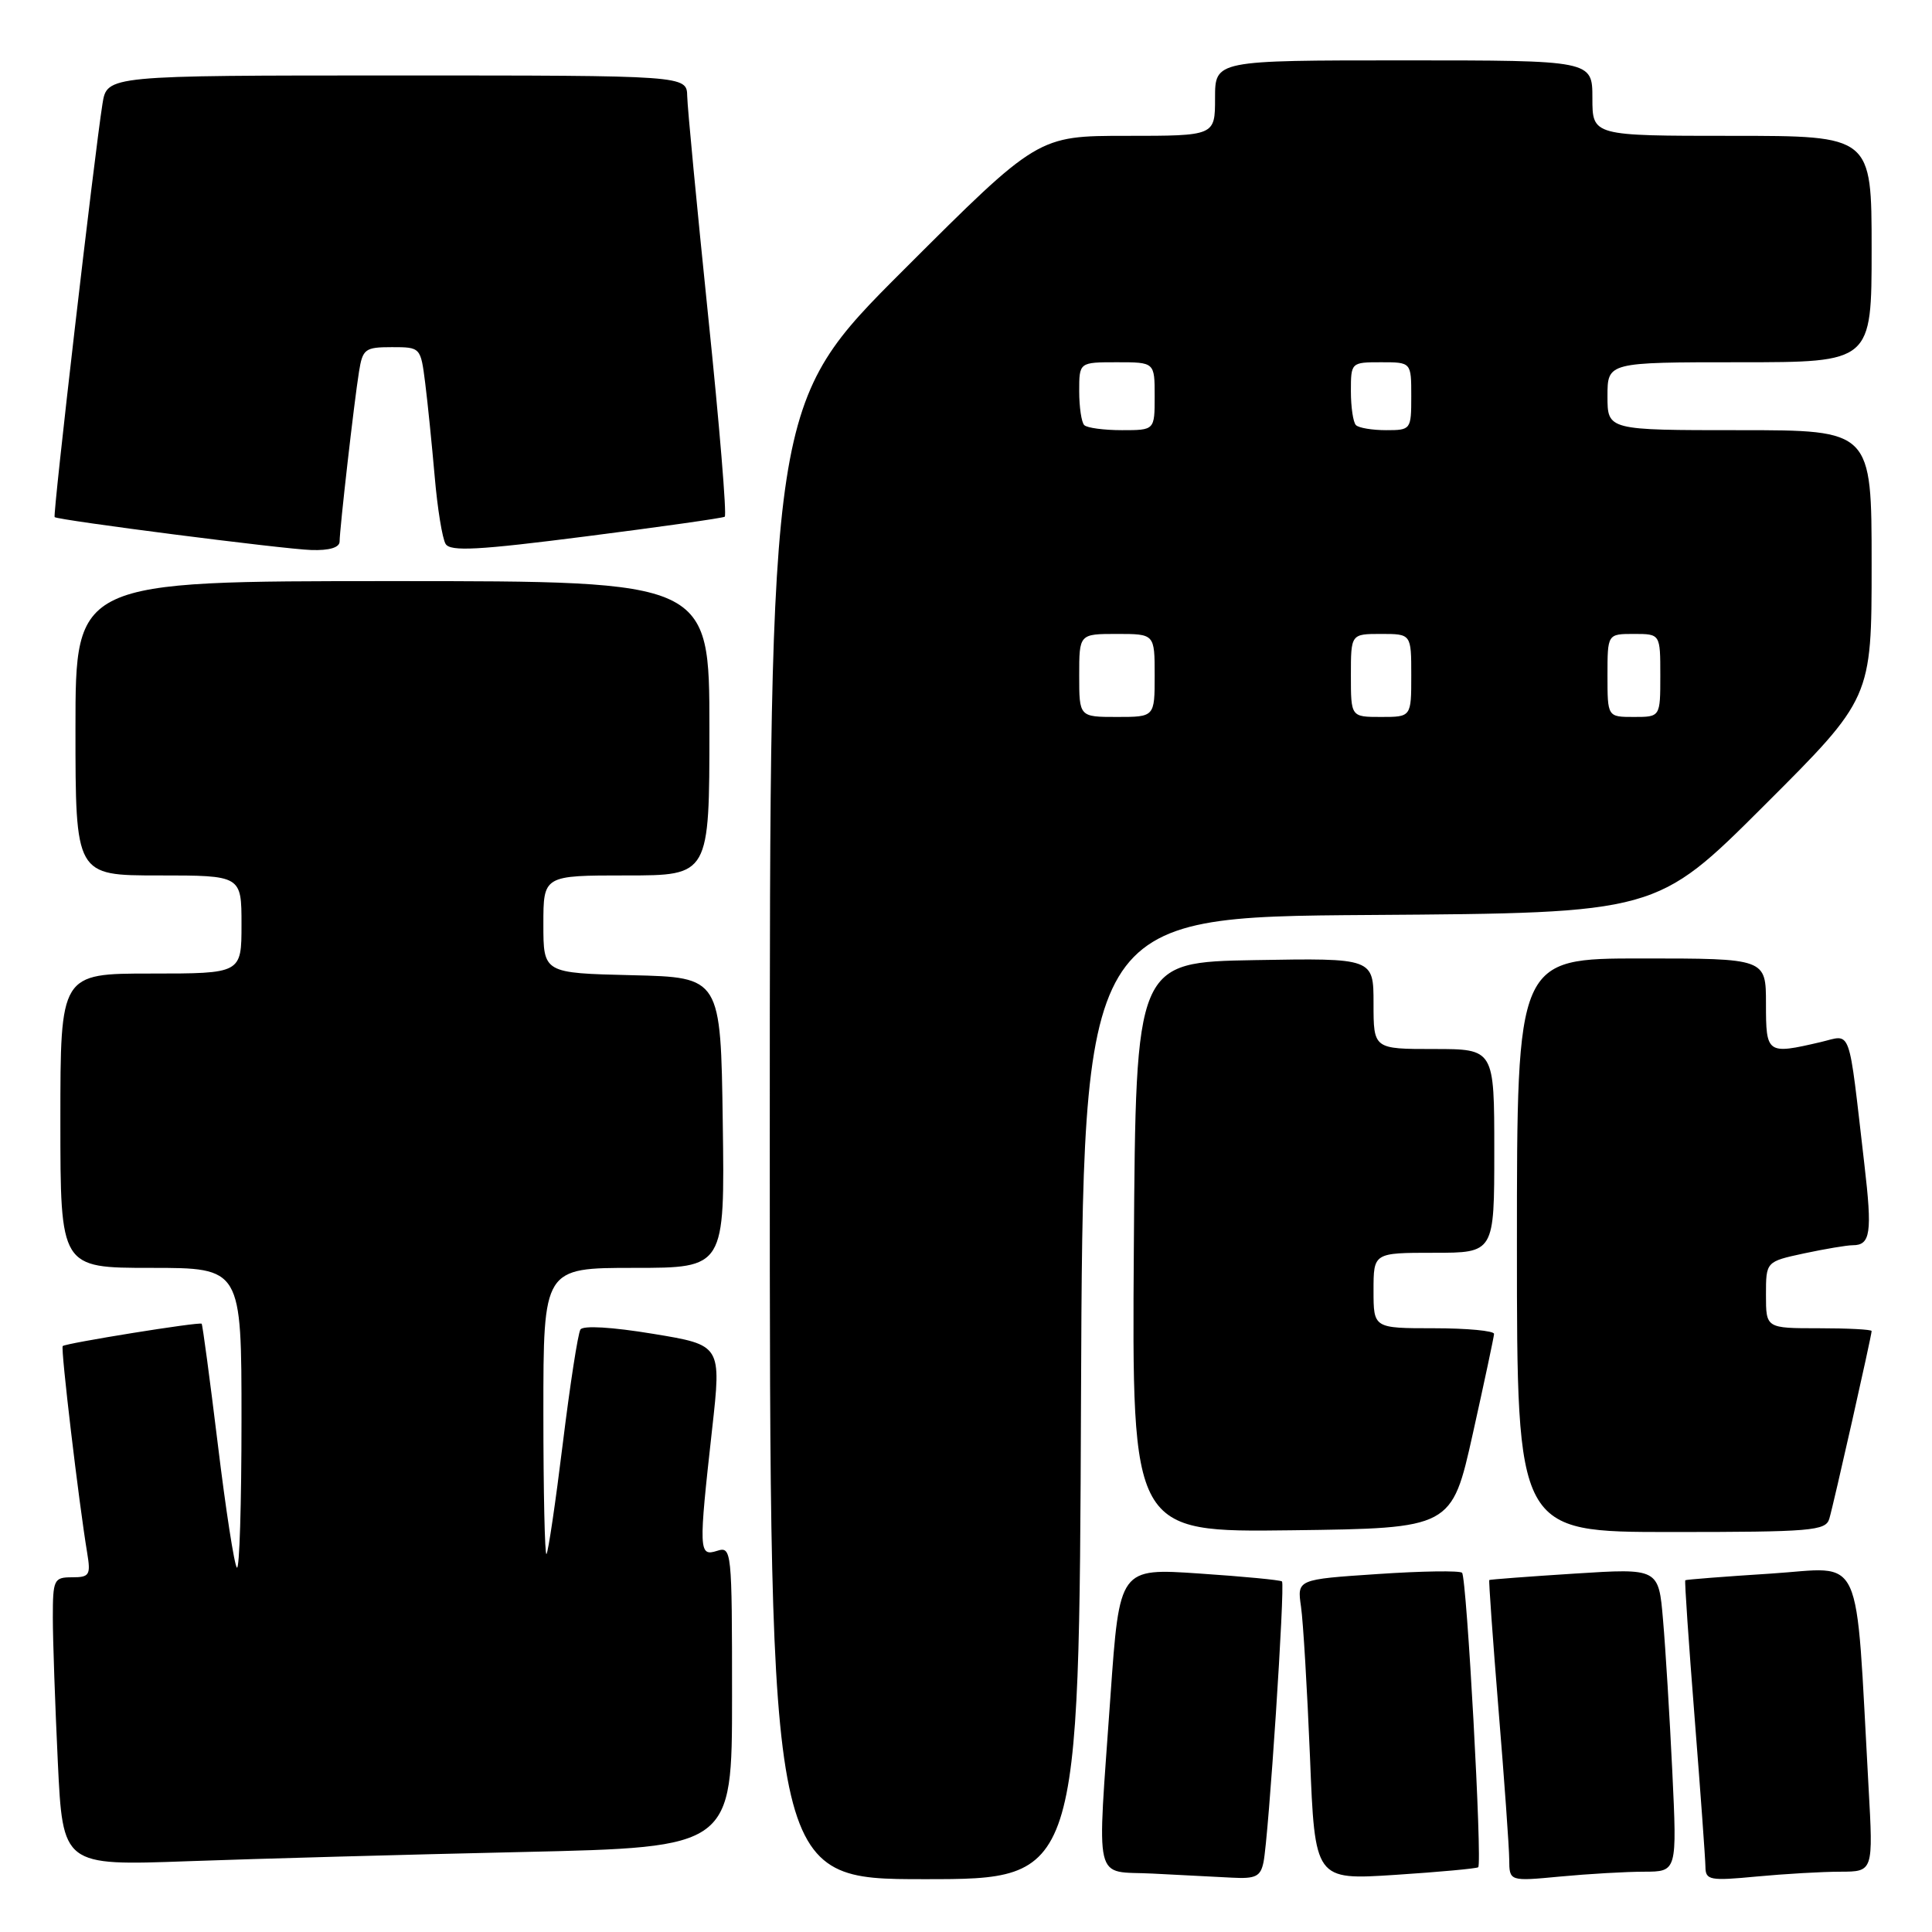 <?xml version="1.0" encoding="UTF-8" standalone="no"?>
<!DOCTYPE svg PUBLIC "-//W3C//DTD SVG 1.1//EN" "http://www.w3.org/Graphics/SVG/1.1/DTD/svg11.dtd" >
<svg xmlns="http://www.w3.org/2000/svg" xmlns:xlink="http://www.w3.org/1999/xlink" version="1.1" viewBox="0 0 256 256">
 <g >
 <path fill="currentColor"
d=" M 143.24 185.25 C 143.50 121.50 143.50 121.50 181.50 121.24 C 219.50 120.98 219.50 120.98 233.75 106.75 C 248.00 92.53 248.00 92.53 248.00 74.76 C 248.00 57.00 248.00 57.00 230.50 57.00 C 213.00 57.00 213.00 57.00 213.00 52.50 C 213.00 48.00 213.00 48.00 230.50 48.00 C 248.00 48.00 248.00 48.00 248.00 33.00 C 248.00 18.00 248.00 18.00 229.50 18.00 C 211.00 18.00 211.00 18.00 211.00 13.00 C 211.00 8.00 211.00 8.00 186.00 8.00 C 161.00 8.00 161.00 8.00 161.00 13.00 C 161.00 18.00 161.00 18.00 149.26 18.00 C 137.52 18.00 137.52 18.00 119.76 35.74 C 102.00 53.48 102.00 53.48 102.00 151.24 C 102.00 249.00 102.00 249.00 122.49 249.00 C 142.99 249.00 142.99 249.00 143.24 185.25 Z  M 167.42 246.75 C 168.10 243.44 170.30 209.96 169.87 209.55 C 169.67 209.36 164.74 208.89 158.92 208.50 C 148.34 207.78 148.34 207.78 147.15 224.64 C 145.36 250.29 144.78 247.85 152.75 248.26 C 156.46 248.45 161.18 248.70 163.23 248.80 C 166.38 248.97 167.03 248.65 167.42 246.75 Z  M 195.87 247.42 C 196.43 246.92 194.35 209.02 193.73 208.40 C 193.43 208.10 188.39 208.17 182.53 208.57 C 171.87 209.28 171.87 209.28 172.39 212.89 C 172.68 214.88 173.21 223.84 173.58 232.81 C 174.23 249.12 174.23 249.12 184.87 248.43 C 190.71 248.05 195.67 247.59 195.87 247.42 Z  M 217.86 248.01 C 222.22 248.00 222.22 248.00 221.59 234.75 C 221.24 227.46 220.69 218.42 220.36 214.65 C 219.78 207.80 219.78 207.80 208.64 208.51 C 202.51 208.90 197.43 209.29 197.34 209.36 C 197.25 209.44 197.80 217.15 198.56 226.50 C 199.33 235.85 199.97 244.80 199.98 246.39 C 200.00 249.29 200.00 249.29 206.75 248.65 C 210.46 248.30 215.46 248.01 217.86 248.01 Z  M 243.86 248.01 C 248.22 248.00 248.22 248.00 247.59 236.75 C 245.81 204.84 247.12 207.71 234.64 208.51 C 228.51 208.90 223.41 209.30 223.31 209.39 C 223.20 209.48 223.76 217.64 224.54 227.52 C 225.32 237.41 225.97 246.35 225.98 247.39 C 226.00 249.13 226.57 249.24 232.75 248.65 C 236.46 248.30 241.46 248.01 243.86 248.01 Z  M 69.25 245.40 C 97.00 244.77 97.00 244.77 97.00 224.82 C 97.00 205.32 96.95 204.88 95.00 205.50 C 92.59 206.27 92.56 205.50 94.36 189.36 C 95.60 178.23 95.60 178.23 86.55 176.74 C 81.10 175.84 77.26 175.61 76.91 176.17 C 76.58 176.69 75.53 183.49 74.57 191.30 C 73.61 199.11 72.64 205.69 72.41 205.92 C 72.19 206.15 72.00 197.71 72.00 187.17 C 72.00 168.00 72.00 168.00 84.02 168.00 C 96.04 168.00 96.04 168.00 95.77 148.75 C 95.50 129.50 95.50 129.50 83.75 129.22 C 72.00 128.94 72.00 128.94 72.00 122.47 C 72.00 116.00 72.00 116.00 83.00 116.00 C 94.00 116.00 94.00 116.00 94.00 96.50 C 94.00 77.00 94.00 77.00 52.00 77.00 C 10.00 77.00 10.00 77.00 10.00 96.50 C 10.00 116.00 10.00 116.00 21.00 116.00 C 32.00 116.00 32.00 116.00 32.00 122.50 C 32.00 129.00 32.00 129.00 20.00 129.00 C 8.00 129.00 8.00 129.00 8.00 148.50 C 8.00 168.00 8.00 168.00 20.00 168.00 C 32.00 168.00 32.00 168.00 32.00 188.17 C 32.00 199.26 31.73 208.06 31.39 207.72 C 31.05 207.39 29.91 200.02 28.86 191.36 C 27.80 182.69 26.84 175.51 26.72 175.40 C 26.43 175.12 8.69 177.98 8.31 178.36 C 8.02 178.65 10.45 199.15 11.55 205.75 C 12.04 208.71 11.86 209.00 9.55 209.00 C 7.14 209.00 7.00 209.29 7.00 214.34 C 7.00 217.28 7.30 225.88 7.66 233.45 C 8.32 247.22 8.32 247.22 24.91 246.62 C 34.03 246.29 53.99 245.74 69.25 245.40 Z  M 195.15 190.00 C 196.68 183.12 197.95 177.16 197.97 176.75 C 197.99 176.34 194.40 176.00 190.00 176.00 C 182.00 176.00 182.00 176.00 182.00 171.00 C 182.00 166.00 182.00 166.00 190.00 166.00 C 198.00 166.00 198.00 166.00 198.00 152.50 C 198.00 139.00 198.00 139.00 190.00 139.00 C 182.00 139.00 182.00 139.00 182.00 132.97 C 182.00 126.95 182.00 126.95 166.25 127.22 C 150.50 127.50 150.50 127.50 150.24 165.27 C 149.98 203.04 149.98 203.04 171.17 202.77 C 192.36 202.50 192.36 202.50 195.15 190.00 Z  M 242.39 201.25 C 242.95 199.39 248.00 176.98 248.00 176.37 C 248.00 176.16 244.85 176.00 241.00 176.00 C 234.00 176.00 234.00 176.00 234.00 171.58 C 234.00 167.17 234.00 167.17 239.05 166.08 C 241.83 165.49 244.72 165.00 245.49 165.00 C 247.86 165.00 248.10 163.37 247.04 154.29 C 244.86 135.54 245.42 137.11 241.21 138.09 C 234.13 139.74 234.00 139.64 234.00 133.00 C 234.00 127.00 234.00 127.00 217.50 127.00 C 201.00 127.00 201.00 127.00 201.00 165.00 C 201.00 203.00 201.00 203.00 221.43 203.00 C 240.03 203.00 241.91 202.84 242.39 201.25 Z  M 45.00 71.75 C 45.01 70.05 46.92 53.28 47.57 49.25 C 48.05 46.24 48.37 46.00 51.92 46.00 C 55.73 46.00 55.74 46.02 56.34 50.75 C 56.67 53.36 57.23 58.94 57.60 63.15 C 57.96 67.36 58.61 71.37 59.05 72.08 C 59.68 73.10 63.39 72.90 77.67 71.07 C 87.48 69.82 95.74 68.65 96.03 68.47 C 96.32 68.30 95.33 56.31 93.83 41.83 C 92.34 27.35 91.09 14.26 91.06 12.75 C 91.00 10.00 91.00 10.00 52.59 10.00 C 14.18 10.00 14.18 10.00 13.58 13.75 C 12.50 20.55 6.97 68.30 7.24 68.52 C 7.76 68.94 37.59 72.77 41.25 72.88 C 43.64 72.96 45.00 72.55 45.00 71.75 Z  M 143.00 89.50 C 143.00 84.00 143.00 84.00 148.00 84.00 C 153.00 84.00 153.00 84.00 153.00 89.50 C 153.00 95.00 153.00 95.00 148.00 95.00 C 143.00 95.00 143.00 95.00 143.00 89.50 Z  M 179.00 89.50 C 179.00 84.00 179.00 84.00 183.00 84.00 C 187.00 84.00 187.00 84.00 187.00 89.50 C 187.00 95.00 187.00 95.00 183.00 95.00 C 179.00 95.00 179.00 95.00 179.00 89.50 Z  M 213.00 89.50 C 213.00 84.00 213.00 84.00 216.50 84.00 C 220.00 84.00 220.00 84.00 220.00 89.50 C 220.00 95.00 220.00 95.00 216.50 95.00 C 213.00 95.00 213.00 95.00 213.00 89.50 Z  M 143.67 56.33 C 143.30 55.97 143.00 53.94 143.00 51.83 C 143.00 48.00 143.00 48.00 148.00 48.00 C 153.00 48.00 153.00 48.00 153.00 52.50 C 153.00 57.00 153.00 57.00 148.67 57.00 C 146.28 57.00 144.03 56.70 143.67 56.33 Z  M 179.67 56.33 C 179.30 55.97 179.00 53.94 179.00 51.83 C 179.00 48.03 179.03 48.00 183.00 48.00 C 187.00 48.00 187.00 48.00 187.00 52.50 C 187.00 56.93 186.95 57.00 183.67 57.00 C 181.83 57.00 180.03 56.70 179.67 56.33 Z "/>
</g>
</svg>